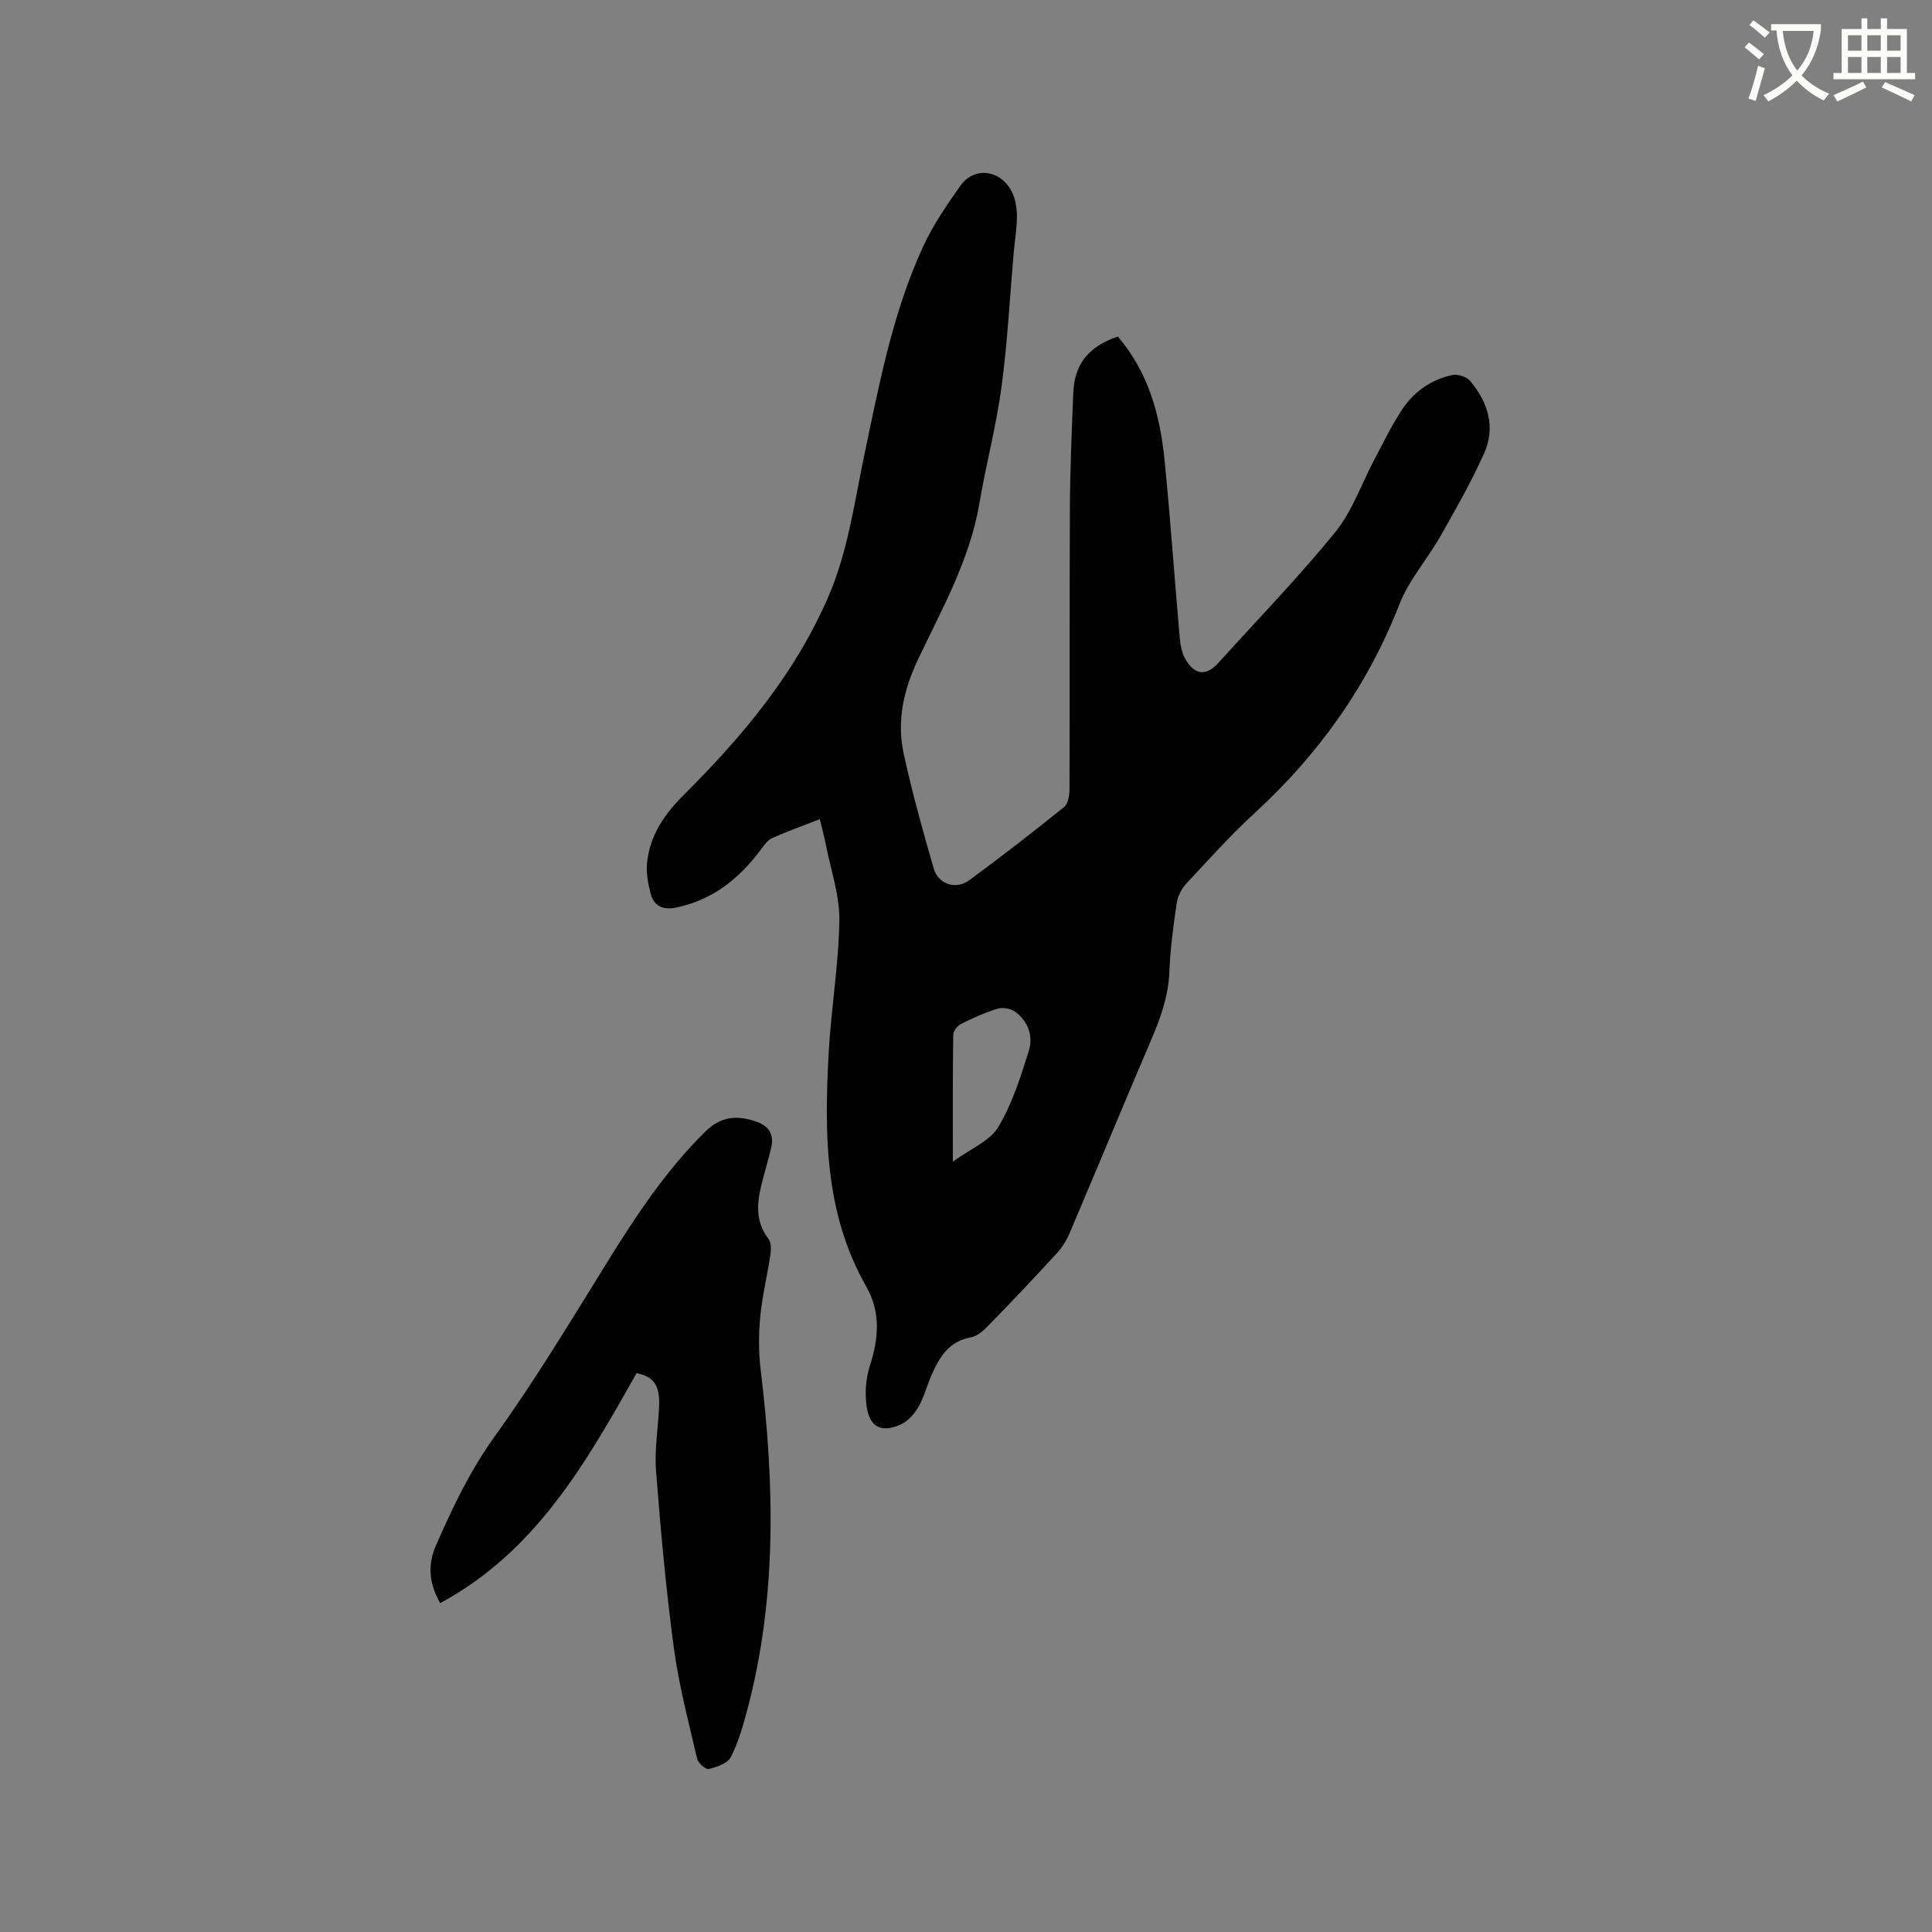 <svg enable-background="new 0 0 400 400" viewBox="0 0 400 400" xmlns="http://www.w3.org/2000/svg"><rect x="0" y="0" width="400" height="400" fill="#808080" stroke="none"/><path d="m362.1 8.8c1.1.8 2.1 1.6 3.1 2.4l-1 1.1c-1.3-1.1-2.3-2-3-2.5zm1.9 4.8c.5.2.9.4 1.4.5-.6 2.3-1.3 4.5-1.9 6.8l-1.5-.5c.8-2.1 1.4-4.3 2-6.8zm-1-9.4c1.3.9 2.4 1.8 3.4 2.5l-1 1.1c-1.4-1.2-2.4-2.1-3.2-2.6zm3.7 2.2v-1.4h10.3v1.2c-.5 3.6-1.8 6.8-4 9.4 1.5 1.6 3.4 2.8 5.7 3.8-.3.4-.7.8-1.1 1.4-2.3-1.1-4.1-2.5-5.6-4.1-1.6 1.6-3.6 3.1-5.9 4.3-.3-.5-.7-.9-1-1.3 2.4-1.1 4.4-2.5 6-4.1-1.9-2.5-3-5.6-3.3-9.3h-1.1zm8.8 0h-6.4c.3 3.3 1.3 6 3 8.2 2-2.3 3.1-5.1 3.4-8.2z" fill="#fbfcfa"/><path d="m385.3 3.8h1.3v2.2h2.8v-2.2h1.3v2.2h4.1v9.1h1.7v1.3h-16.9v-1.3h1.7v-9.1h4.1v-2.2zm.4 13.1.7 1.2c-1.8.9-3.8 1.9-6 2.9-.2-.4-.5-.8-.8-1.3 2.3-1 4.3-1.9 6.1-2.8zm-3.1-6.4h2.8v-3.2h-2.8zm0 4.6h2.8v-3.3h-2.8zm4-4.6h2.8v-3.2h-2.8zm0 4.6h2.8v-3.3h-2.8zm3.7 1.9c2.1.9 4.1 1.8 6.1 2.7l-.7 1.3c-2.2-1.1-4.2-2-6.1-2.9zm3.2-9.7h-2.8v3.2h2.8zm-2.8 7.8h2.8v-3.3h-2.8z" fill="#fbfcfa"/><g fill="#010101"><path d="m231.43 69.67c6.4 7.49 8.76 16.34 9.68 25.61 1.22 12.23 2.06 24.5 3.14 36.74.14 1.54.45 3.22 1.21 4.51 1.97 3.32 4.3 3.46 6.83.67 8.11-8.97 16.55-17.67 24.16-27.03 3.52-4.33 5.42-9.98 8.09-15.02 1.84-3.45 3.55-7 5.68-10.26 2.45-3.75 6.05-6.29 10.46-7.25 1.12-.24 2.97.37 3.71 1.25 3.74 4.43 5.31 9.63 2.84 15.07-2.64 5.84-5.82 11.45-8.99 17.03-2.72 4.78-6.53 9.07-8.5 14.11-6.58 16.85-16.69 31.04-29.95 43.21-4.99 4.58-9.54 9.65-14.16 14.62-.99 1.06-1.79 2.61-2 4.03-.7 4.71-1.34 9.46-1.52 14.22-.2 5.23-1.96 9.89-3.97 14.59-5.63 13.14-11.07 26.35-16.67 39.5-.65 1.52-1.57 3.01-2.68 4.22-4.66 5.08-9.4 10.08-14.21 15.02-.99 1.02-2.29 2.15-3.6 2.38-4.63.83-6.55 4.22-8.19 7.97-.93 2.13-1.49 4.46-2.65 6.45-.85 1.45-2.2 2.97-3.69 3.63-3.98 1.76-6.4.55-7.02-3.74-.39-2.71-.19-5.74.64-8.33 1.83-5.7 2.35-11.11-.74-16.54-8.66-15.19-8.67-31.82-7.75-48.52.5-9.09 2.07-18.15 2.2-27.24.07-5.17-1.75-10.37-2.77-15.55-.34-1.76-.82-3.49-1.28-5.42-3.41 1.33-6.69 2.5-9.86 3.92-.96.43-1.7 1.51-2.37 2.41-4.44 5.97-9.93 10.36-17.4 11.95-2.72.58-4.69-.17-5.39-2.85-.55-2.09-.96-4.36-.73-6.47.61-5.69 3.59-10.01 7.69-14.09 12.13-12.09 23.07-25.15 29.92-41.14 3.96-9.25 5.27-19.14 7.31-28.88 3.08-14.7 5.86-29.55 12.18-43.32 2.06-4.48 4.91-8.65 7.77-12.69 2.74-3.88 7.99-3.39 10.42.86.85 1.48 1.24 3.41 1.27 5.14.04 2.63-.43 5.27-.67 7.91-.81 9.27-1.28 18.59-2.52 27.8-1.08 8.05-3.21 15.96-4.56 23.98-1.97 11.71-7.75 21.92-12.72 32.39-3.07 6.47-4.43 12.85-2.94 19.66 1.74 7.94 3.91 15.8 6.18 23.61.97 3.33 4.59 4.49 7.4 2.43 6.65-4.89 13.18-9.96 19.62-15.15.82-.66 1.09-2.4 1.1-3.64.07-19.41-.02-38.81.08-58.22.04-7.94.38-15.89.7-23.82.22-6 3.13-9.63 9.22-11.72zm-34.15 170.83c3.7-2.69 7.64-4.24 9.38-7.13 2.89-4.78 4.62-10.34 6.33-15.73.97-3.06-.09-6.19-2.83-8.18-.91-.66-2.55-.94-3.62-.62-2.61.79-5.13 1.94-7.58 3.16-.74.37-1.59 1.45-1.6 2.22-.13 8.44-.08 16.88-.08 26.28z"/><path d="m91.13 331.91c-2.58-4.6-2.44-8.37-.85-11.99 3.43-7.82 7.04-15.44 12.13-22.51 8.27-11.49 15.61-23.66 23.07-35.71 6.04-9.75 12.28-19.26 20.51-27.38 3.34-3.3 6.7-3.45 10.66-2.07 2.63.92 3.66 2.74 3 5.45-.5 2.06-1.08 4.09-1.63 6.13-1.17 4.35-2.01 8.61 1.08 12.66.59.77.56 2.23.4 3.31-.64 4.29-1.69 8.53-2.1 12.84-.34 3.63-.35 7.37.09 10.98 2.86 23.61 3.4 47.11-2.76 70.34-.89 3.37-1.87 6.79-3.44 9.86-.66 1.29-2.9 2.02-4.56 2.43-.62.15-2.18-1.21-2.39-2.1-1.76-7.6-3.78-15.18-4.82-22.9-1.63-12.17-2.74-24.42-3.69-36.66-.34-4.39.42-8.87.63-13.31s-1.08-6.24-4.66-6.99c-10.45 18.52-20.81 36.91-40.67 47.62z"/></g></svg>